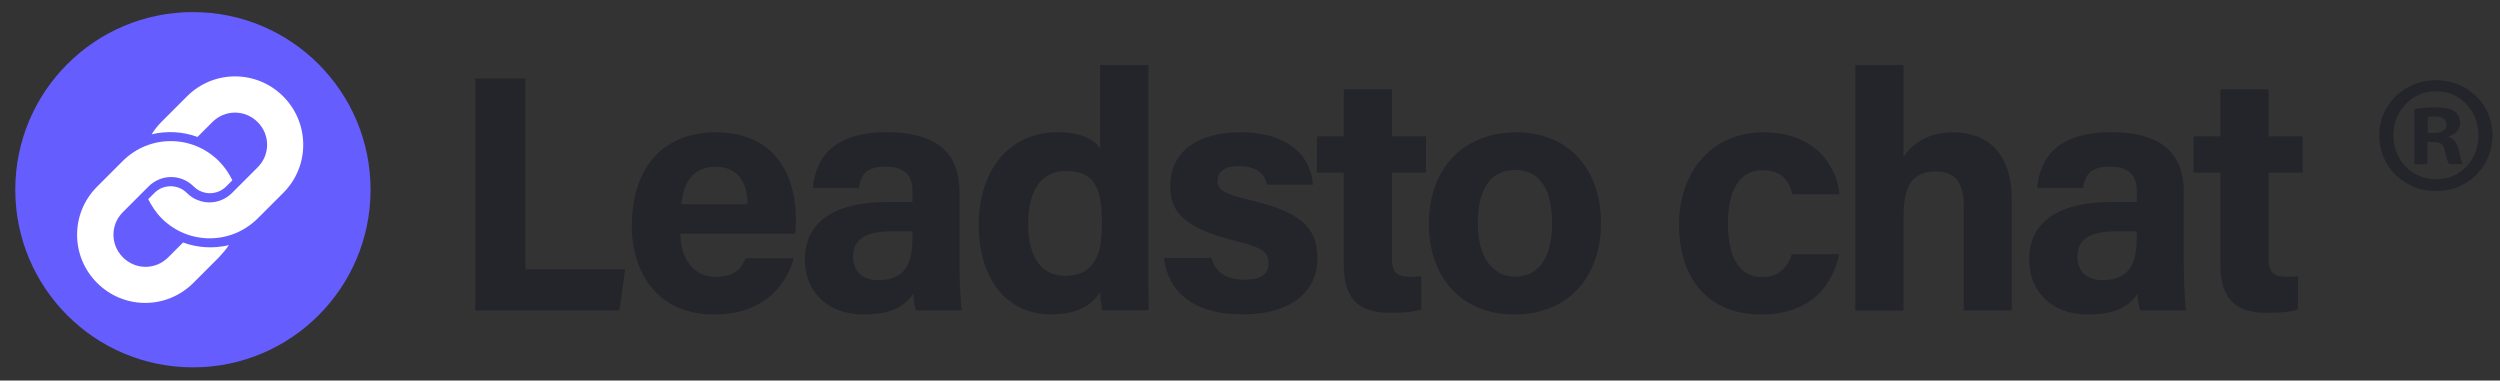 <?xml version="1.0" encoding="utf-8"?>
<!-- Generator: Adobe Illustrator 25.3.1, SVG Export Plug-In . SVG Version: 6.00 Build 0)  -->
<svg version="1.1" id="Layer_1" xmlns="http://www.w3.org/2000/svg" xmlns:xlink="http://www.w3.org/1999/xlink" x="0px" y="0px"
	 viewBox="0 0 1800 274" style="enable-background:new 0 0 1800 274;" xml:space="preserve">
<rect x="0" y="0" width="1800" height="274" fill="#333333" stroke="none"/>
<style type="text/css">
	.st0{fill:#665DFE;}
	.st1{fill:#FFFFFF;}
	.st2{fill:#24242B;}
</style>
<circle class="st0" cx="138.9" cy="136.6" r="127.9"/>
<g>
	<path class="st1" d="M157.6,185.3l-18.4,18.4c-19.2,19.2-50.1,19.2-69.3,0s-19.2-50.1,0-69.3L88.3,116c19.2-19.2,50.1-19.2,69.3,0
		c4.1,4.1,7.2,8.7,9.7,13.8l-4.5,4.5c-6.4,6.4-16.9,6.4-23.3,0c-9.1-9.1-23.5-9.1-32.6,0l-18.4,18.4c-9.1,9.1-9.1,23.5,0,32.6
		c9.1,9.1,23.5,9.1,32.6,0l10.7-10.7c10.5,3.9,22.1,4.5,33,1.9C162.8,179.5,160.3,182.4,157.6,185.3z"/>
	<path class="st1" d="M116.4,157.2c-4.1-4.1-7.2-8.9-9.7-13.8l4.5-4.5c6.4-6.4,16.9-6.4,23.3,0c9.1,9.1,23.5,9.1,32.6,0l18.4-18.4
		c9.1-9.1,9.1-23.5,0-32.6c-9.1-9.1-23.5-9.1-32.6,0l-10.7,10.7c-10.5-3.9-22.1-4.5-33-1.9c1.9-3.1,4.3-6.2,7-8.9l18.4-18.4
		c19.2-19.2,50.1-19.2,69.3,0s19.2,50.3,0.2,69.3l-18.4,18.4C166.5,176.4,135.5,176.4,116.4,157.2z"/>
</g>
<g>
	<path class="st2" d="M342.2,56.6h36.1v137.3h71.8l-4.1,29.6H342.2V56.6z"/>
	<path class="st2" d="M489.9,168.3c0,15.7,7.9,31,25.1,31c14.4,0,18.6-5.8,21.9-13.4h34.7c-4.4,15.3-18.1,40.5-57.5,40.5
		c-41.3,0-59.2-30.9-59.2-63.7c0-39.3,20.2-67.4,60.4-67.4c43,0,57.7,31.1,57.7,62.4c0,4.2,0,7-0.5,10.6H489.9z M538.3,147
		c-0.2-14.6-6.1-26.9-23-26.9c-16.6,0-23.3,11.5-24.7,26.9H538.3z"/>
	<path class="st2" d="M690.8,191.1c0,11.9,1,29.3,1.7,32.4h-33.1c-1-2.5-1.7-9.1-1.8-12.2c-4.5,7-13.1,15.1-35.2,15.1
		c-30.2,0-42.9-19.9-42.9-39.3c0-28.5,22.9-41.7,59.6-41.7c6.1,0,13.7,0,17.9,0v-7.7c0-8.9-3.2-17.7-19.3-17.7
		c-14.6,0-17.8,6.2-19.4,15.3h-33c1.9-22.3,15.6-40.3,53.7-40.1c33.6,0.2,51.8,13.3,51.8,43.1V191.1z M657,166.5
		c-2.9,0-9.6,0-14.1,0c-20.9,0-28.7,6.4-28.7,18.5c0,9.1,5.6,16.7,18,16.7c22,0,24.8-15.3,24.8-31.9V166.5z"/>
	<path class="st2" d="M826.8,46.8v142.2c0,11.4,0,23,0.2,34.4h-33.4c-0.7-3.8-1.4-10.2-1.6-13.1c-6.1,9.9-16.8,16-35.5,16
		c-31.7,0-51.8-25.4-51.8-64.5c0-38.6,21.4-66.6,56.9-66.6c18,0,27.7,6.4,30.5,12V46.8H826.8z M740.3,161c0,24.4,9.5,37.6,26.5,37.6
		c23.9,0,26.6-19.9,26.6-37.9c0-21.4-3-37.6-25.7-37.6C749.5,123.1,740.3,137.3,740.3,161z"/>
	<path class="st2" d="M872.2,185.8c2.6,10,10.8,15.6,23.7,15.6c12.8,0,17.5-4.6,17.5-12.2c0-8-5.4-11.2-23.3-15.6
		c-40.8-10.1-47.5-22.7-47.5-40.4c0-18.4,13-37.9,50.8-37.9c38,0,50.9,20.7,51.9,37.7h-33c-1.1-4.6-4.2-13.4-20.5-13.4
		c-11.5,0-15.2,5.1-15.2,10.7c0,6.2,3.9,9.2,24.2,14c41.8,9.7,47.7,24,47.7,42.4c0,20.7-15.8,39.6-54,39.6
		c-38,0-53.7-18.4-56.5-40.6H872.2z"/>
	<path class="st2" d="M948.2,98.2h19.3V64.3h34.7v33.9h24.5v26.1h-24.5v61.8c0,9.5,2.9,13.2,13.2,13.2c1.9,0,5.3,0,7.9-0.4v23.9
		c-6.9,2.3-16.3,2.4-23.3,2.4c-24.4,0-32.5-13.1-32.5-35v-65.9h-19.3V98.2z"/>
	<path class="st2" d="M1152.7,160.6c0,37.9-22.7,65.8-62.4,65.8c-38.9,0-61.5-27.7-61.5-65.1c0-38.7,23.4-66,63.2-66
		C1128.9,95.3,1152.7,121.3,1152.7,160.6z M1064,160.8c0,24.1,10.4,38.4,27.1,38.4c17,0,26.4-14.3,26.4-38.2
		c0-26.2-9.6-38.6-26.9-38.6C1074.5,122.4,1064,134.4,1064,160.8z"/>
	<path class="st2" d="M1324.2,183c-4.3,20.9-19,43.4-56.3,43.4c-39,0-59-27-59-64.6c0-37,22.6-66.5,60.7-66.5
		c42.2,0,54,30.3,54.7,44.5h-33.9c-2.1-10.2-7.9-17.3-21.5-17.3c-15.9,0-24.8,13.9-24.8,38.2c0,26.7,9.5,38.8,24.7,38.8
		c11.9,0,18.3-7,21.4-16.5H1324.2z"/>
	<path class="st2" d="M1370.5,46.8V113c5.5-8.1,15.7-17.7,35.9-17.7c23.4,0,42,13.8,42,47.8v80.4h-34.5v-75.2
		c0-16.3-5.8-24.9-20.3-24.9c-19.3,0-23.1,14.3-23.1,33.7v66.5h-34.7V46.8H1370.5z"/>
	<path class="st2" d="M1572.3,191.1c0,11.9,1,29.3,1.7,32.4h-33.1c-1-2.5-1.7-9.1-1.8-12.2c-4.5,7-13.1,15.1-35.2,15.1
		c-30.2,0-42.9-19.9-42.9-39.3c0-28.5,22.9-41.7,59.6-41.7c6.1,0,13.7,0,17.9,0v-7.7c0-8.9-3.2-17.7-19.3-17.7
		c-14.6,0-17.8,6.2-19.4,15.3h-33c1.9-22.3,15.6-40.3,53.7-40.1c33.6,0.2,51.8,13.3,51.8,43.1V191.1z M1538.5,166.5
		c-2.9,0-9.6,0-14.1,0c-20.9,0-28.7,6.4-28.7,18.5c0,9.1,5.6,16.7,18,16.7c22,0,24.8-15.3,24.8-31.9V166.5z"/>
	<path class="st2" d="M1579.4,98.2h19.3V64.3h34.7v33.9h24.5v26.1h-24.5v61.8c0,9.5,2.9,13.2,13.2,13.2c1.9,0,5.3,0,7.9-0.4v23.9
		c-6.9,2.3-16.3,2.4-23.3,2.4c-24.4,0-32.5-13.1-32.5-35v-65.9h-19.3V98.2z"/>
	<path class="st2" d="M1794.6,97.4c0,22.5-17.7,40.2-40.7,40.2c-22.8,0-40.9-17.7-40.9-40.2c0-22,18.2-39.7,40.9-39.7
		C1776.9,57.7,1794.6,75.4,1794.6,97.4z M1723.2,97.4c0,17.7,13.1,31.7,31,31.7c17.4,0,30.3-14,30.3-31.5
		c0-17.7-12.8-31.9-30.5-31.9C1736.3,65.7,1723.2,80,1723.2,97.4z M1747.6,118.2h-9.2V78.5c3.6-0.7,8.7-1.2,15.2-1.2
		c7.5,0,10.9,1.2,13.8,2.9c2.2,1.7,3.9,4.8,3.9,8.7c0,4.4-3.4,7.7-8.2,9.2v0.5c3.9,1.5,6.1,4.4,7.3,9.7c1.2,6.1,1.9,8.5,2.9,9.9
		h-9.9c-1.2-1.5-1.9-5.1-3.1-9.7c-0.7-4.4-3.1-6.3-8.2-6.3h-4.4V118.2z M1747.9,95.7h4.4c5.1,0,9.2-1.7,9.2-5.8
		c0-3.6-2.7-6.1-8.5-6.1c-2.4,0-4.1,0.2-5.1,0.5V95.7z"/>
</g>
</svg>
